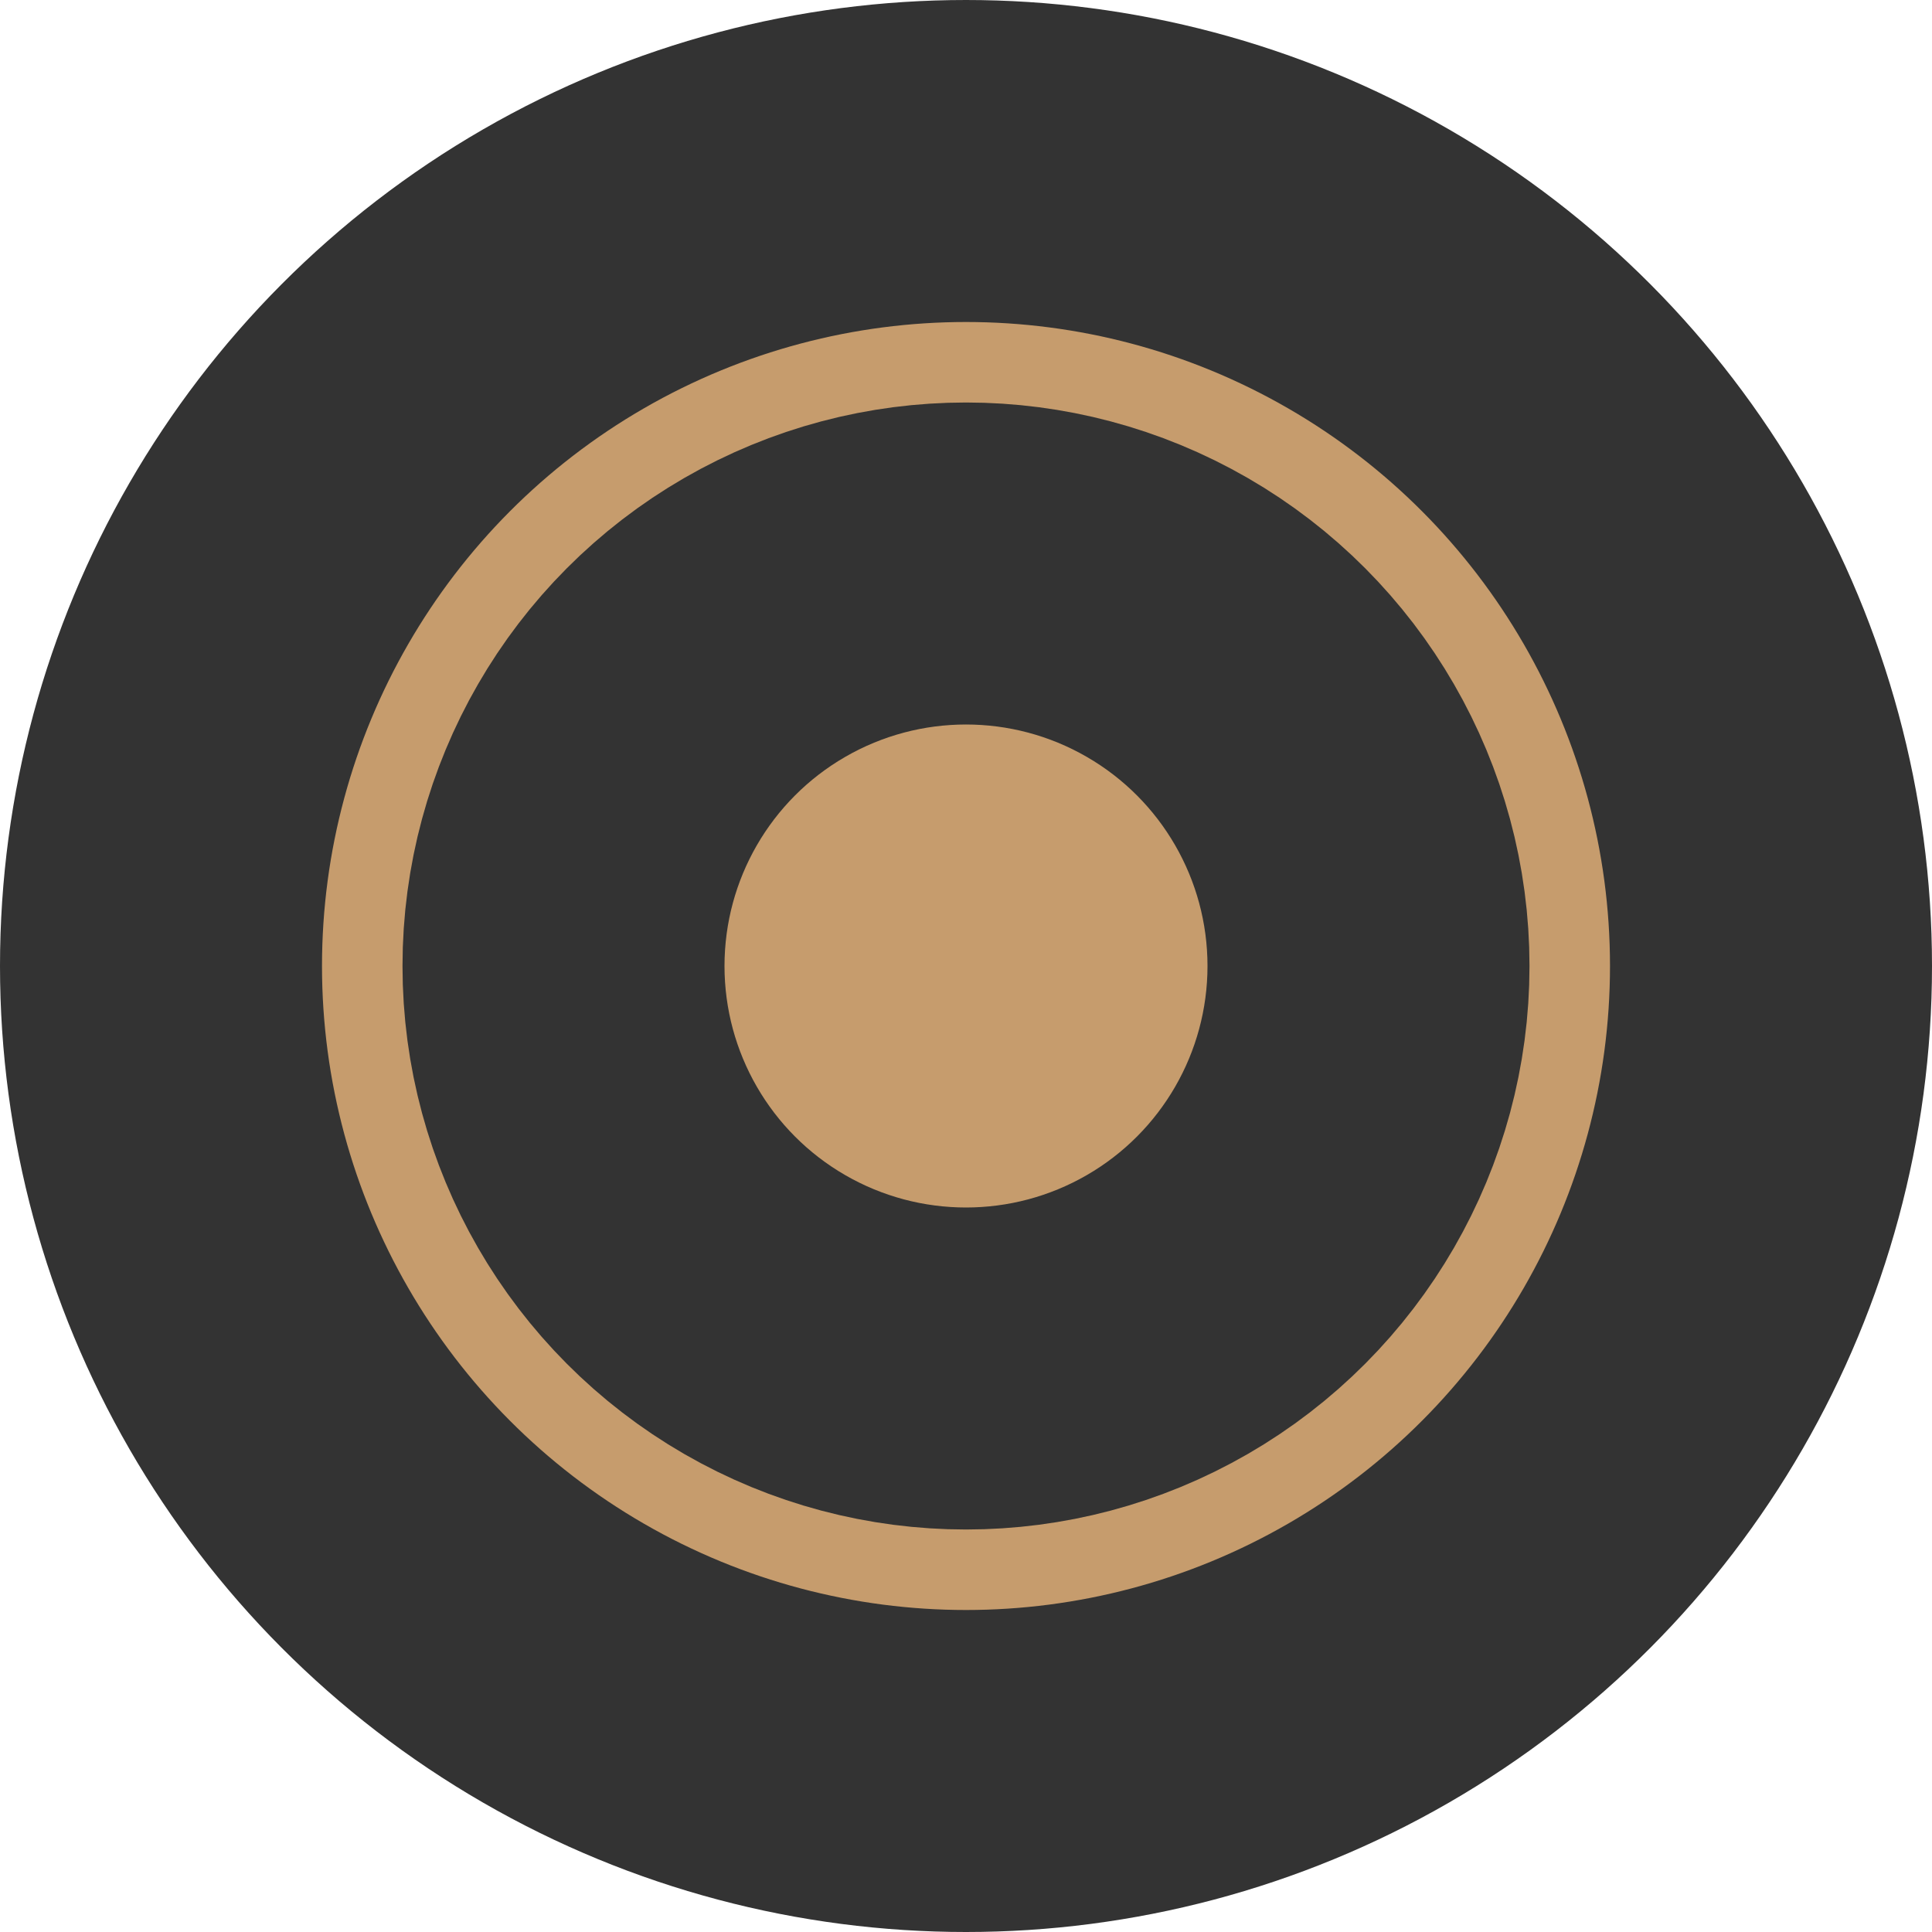 <svg width="32" height="32" xmlns="http://www.w3.org/2000/svg" viewBox="0 0 48 48"><defs><style>.cls-1{fill:#c69c6d;stroke:#333;stroke-miterlimit:10;stroke-width:8px;}</style></defs><circle class="cls-1" cx="24" cy="24" r="20"/><circle class="cls-1" cx="24" cy="24" r="10"/></svg>